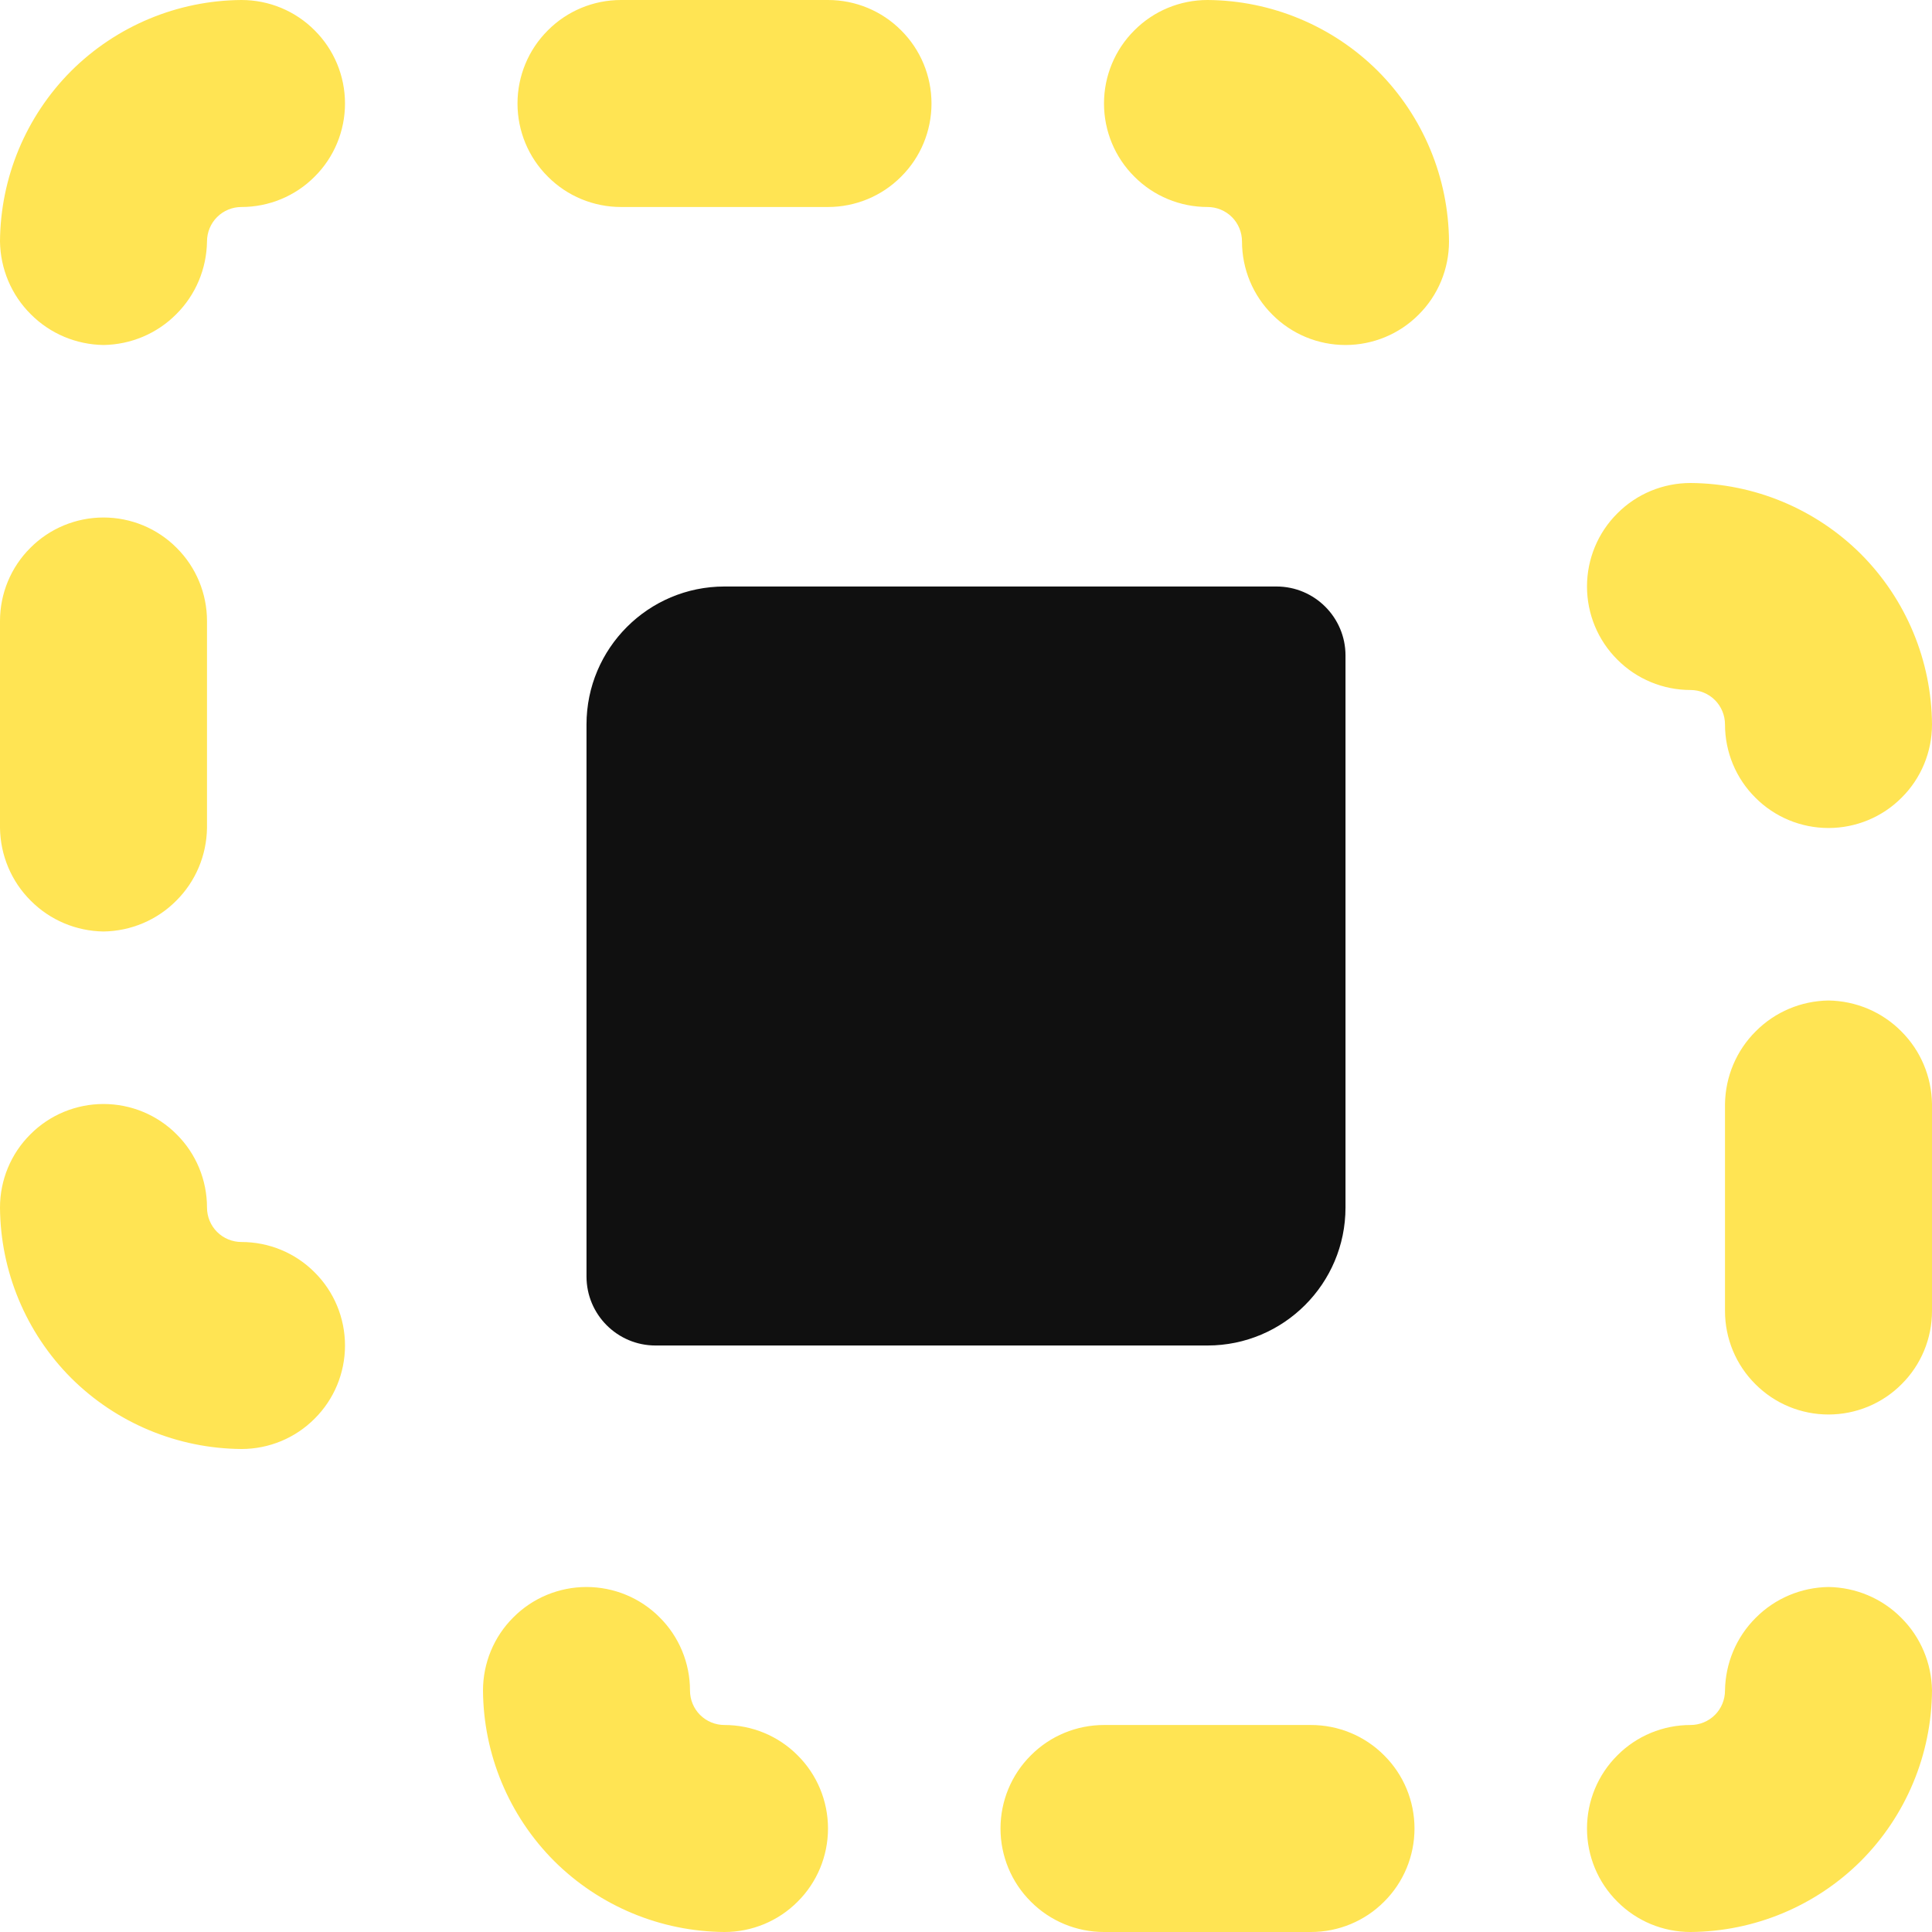<svg width="14" height="14" viewBox="0 0 14 14" fill="none" xmlns="http://www.w3.org/2000/svg">
<g clip-path="url(#clip0_1222_12297)">
<path fill-rule="evenodd" clip-rule="evenodd" d="M0.75 2.5C0.948 2.497 1.137 2.418 1.277 2.277C1.418 2.137 1.497 1.948 1.5 1.75C1.5 1.684 1.526 1.62 1.573 1.573C1.62 1.526 1.684 1.5 1.75 1.5C1.949 1.5 2.14 1.421 2.28 1.28C2.421 1.14 2.5 0.949 2.5 0.75C2.5 0.551 2.421 0.36 2.28 0.22C2.14 0.079 1.949 0 1.75 0C1.287 0.003 0.843 0.188 0.515 0.515C0.188 0.843 0.003 1.287 0 1.75C0.003 1.948 0.082 2.137 0.223 2.277C0.363 2.418 0.552 2.497 0.75 2.5ZM12.427 5.073C12.38 5.026 12.316 5 12.25 5C12.051 5 11.86 4.921 11.72 4.78C11.579 4.64 11.5 4.449 11.5 4.25C11.5 4.051 11.579 3.86 11.72 3.72C11.86 3.579 12.051 3.5 12.25 3.5C12.713 3.503 13.157 3.688 13.485 4.015C13.812 4.343 13.997 4.787 14 5.25C14 5.449 13.921 5.64 13.78 5.78C13.64 5.921 13.449 6 13.25 6C13.051 6 12.86 5.921 12.72 5.78C12.579 5.64 12.5 5.449 12.5 5.25C12.5 5.184 12.474 5.12 12.427 5.073ZM12.723 11.723C12.863 11.582 13.052 11.503 13.25 11.5C13.448 11.503 13.637 11.582 13.777 11.723C13.918 11.863 13.997 12.052 14 12.25C13.997 12.713 13.812 13.157 13.485 13.485C13.157 13.812 12.713 13.997 12.25 14C12.051 14 11.86 13.921 11.72 13.78C11.579 13.64 11.5 13.449 11.5 13.25C11.5 13.051 11.579 12.86 11.72 12.72C11.86 12.579 12.051 12.5 12.25 12.5C12.316 12.5 12.38 12.474 12.427 12.427C12.474 12.38 12.5 12.316 12.5 12.25C12.503 12.052 12.582 11.863 12.723 11.723ZM5.25 12.5C5.184 12.5 5.12 12.474 5.073 12.427C5.026 12.38 5 12.316 5 12.25C5 12.051 4.921 11.86 4.78 11.72C4.64 11.579 4.449 11.5 4.25 11.5C4.051 11.5 3.86 11.579 3.72 11.72C3.579 11.86 3.5 12.051 3.5 12.25C3.503 12.713 3.688 13.157 4.015 13.485C4.343 13.812 4.787 13.997 5.25 14C5.449 14 5.64 13.921 5.78 13.78C5.921 13.64 6 13.449 6 13.25C6 13.051 5.921 12.86 5.78 12.72C5.64 12.579 5.449 12.5 5.25 12.5ZM7.47 12.72C7.61 12.579 7.801 12.5 8 12.5H9.5C9.699 12.5 9.89 12.579 10.03 12.72C10.171 12.86 10.25 13.051 10.25 13.25C10.25 13.449 10.171 13.64 10.03 13.78C9.89 13.921 9.699 14 9.5 14H8C7.801 14 7.61 13.921 7.47 13.78C7.329 13.64 7.25 13.449 7.25 13.25C7.25 13.051 7.329 12.86 7.47 12.72ZM13.25 7.25C13.052 7.253 12.863 7.332 12.723 7.473C12.582 7.613 12.503 7.802 12.5 8V9.5C12.5 9.699 12.579 9.89 12.72 10.03C12.86 10.171 13.051 10.25 13.25 10.25C13.449 10.25 13.64 10.171 13.78 10.03C13.921 9.89 14 9.699 14 9.5V8C13.997 7.802 13.918 7.613 13.777 7.473C13.637 7.332 13.448 7.253 13.25 7.25ZM1.573 8.927C1.62 8.974 1.684 9 1.75 9C1.949 9 2.14 9.079 2.28 9.22C2.421 9.36 2.5 9.551 2.5 9.75C2.5 9.949 2.421 10.14 2.28 10.28C2.14 10.421 1.949 10.5 1.75 10.5C1.287 10.497 0.843 10.312 0.515 9.985C0.188 9.657 0.003 9.213 0 8.75C0 8.551 0.079 8.36 0.22 8.22C0.36 8.079 0.551 8 0.75 8C0.949 8 1.14 8.079 1.28 8.22C1.421 8.36 1.5 8.551 1.5 8.75C1.5 8.816 1.526 8.88 1.573 8.927ZM8.927 1.573C8.88 1.526 8.816 1.5 8.75 1.5C8.551 1.5 8.36 1.421 8.22 1.28C8.079 1.14 8 0.949 8 0.75C8 0.551 8.079 0.36 8.22 0.22C8.36 0.079 8.551 0 8.75 0C9.213 0.003 9.657 0.188 9.985 0.515C10.312 0.843 10.497 1.287 10.5 1.75C10.5 1.949 10.421 2.14 10.28 2.28C10.14 2.421 9.949 2.5 9.75 2.5C9.551 2.5 9.36 2.421 9.22 2.28C9.079 2.14 9 1.949 9 1.75C9 1.684 8.974 1.62 8.927 1.573ZM4.5 1.5H6C6.199 1.5 6.39 1.421 6.53 1.28C6.671 1.14 6.75 0.949 6.75 0.75C6.75 0.551 6.671 0.36 6.53 0.22C6.39 0.079 6.199 0 6 0H4.5C4.301 0 4.11 0.079 3.97 0.22C3.829 0.36 3.75 0.551 3.75 0.75C3.75 0.949 3.829 1.14 3.97 1.28C4.11 1.421 4.301 1.5 4.5 1.5ZM1.277 6.527C1.137 6.668 0.948 6.747 0.75 6.75C0.552 6.747 0.363 6.668 0.223 6.527C0.082 6.387 0.003 6.198 0 6V4.5C0 4.301 0.079 4.11 0.22 3.97C0.36 3.829 0.551 3.75 0.75 3.75C0.949 3.75 1.14 3.829 1.28 3.97C1.421 4.11 1.5 4.301 1.5 4.5V6C1.497 6.198 1.418 6.387 1.277 6.527Z" fill="#FFE453"/>
<path d="M4.25 5.25C4.25 4.698 4.698 4.25 5.25 4.25H9.25C9.526 4.25 9.75 4.474 9.75 4.75V8.75C9.75 9.302 9.302 9.75 8.75 9.75H4.75C4.474 9.75 4.25 9.526 4.25 9.25V5.25Z" fill="#101010"/>
</g>
<defs>
<clipPath id="clip0_1222_12297">
<rect width="14" height="14" fill="white"/>
</clipPath>
</defs>
</svg>

